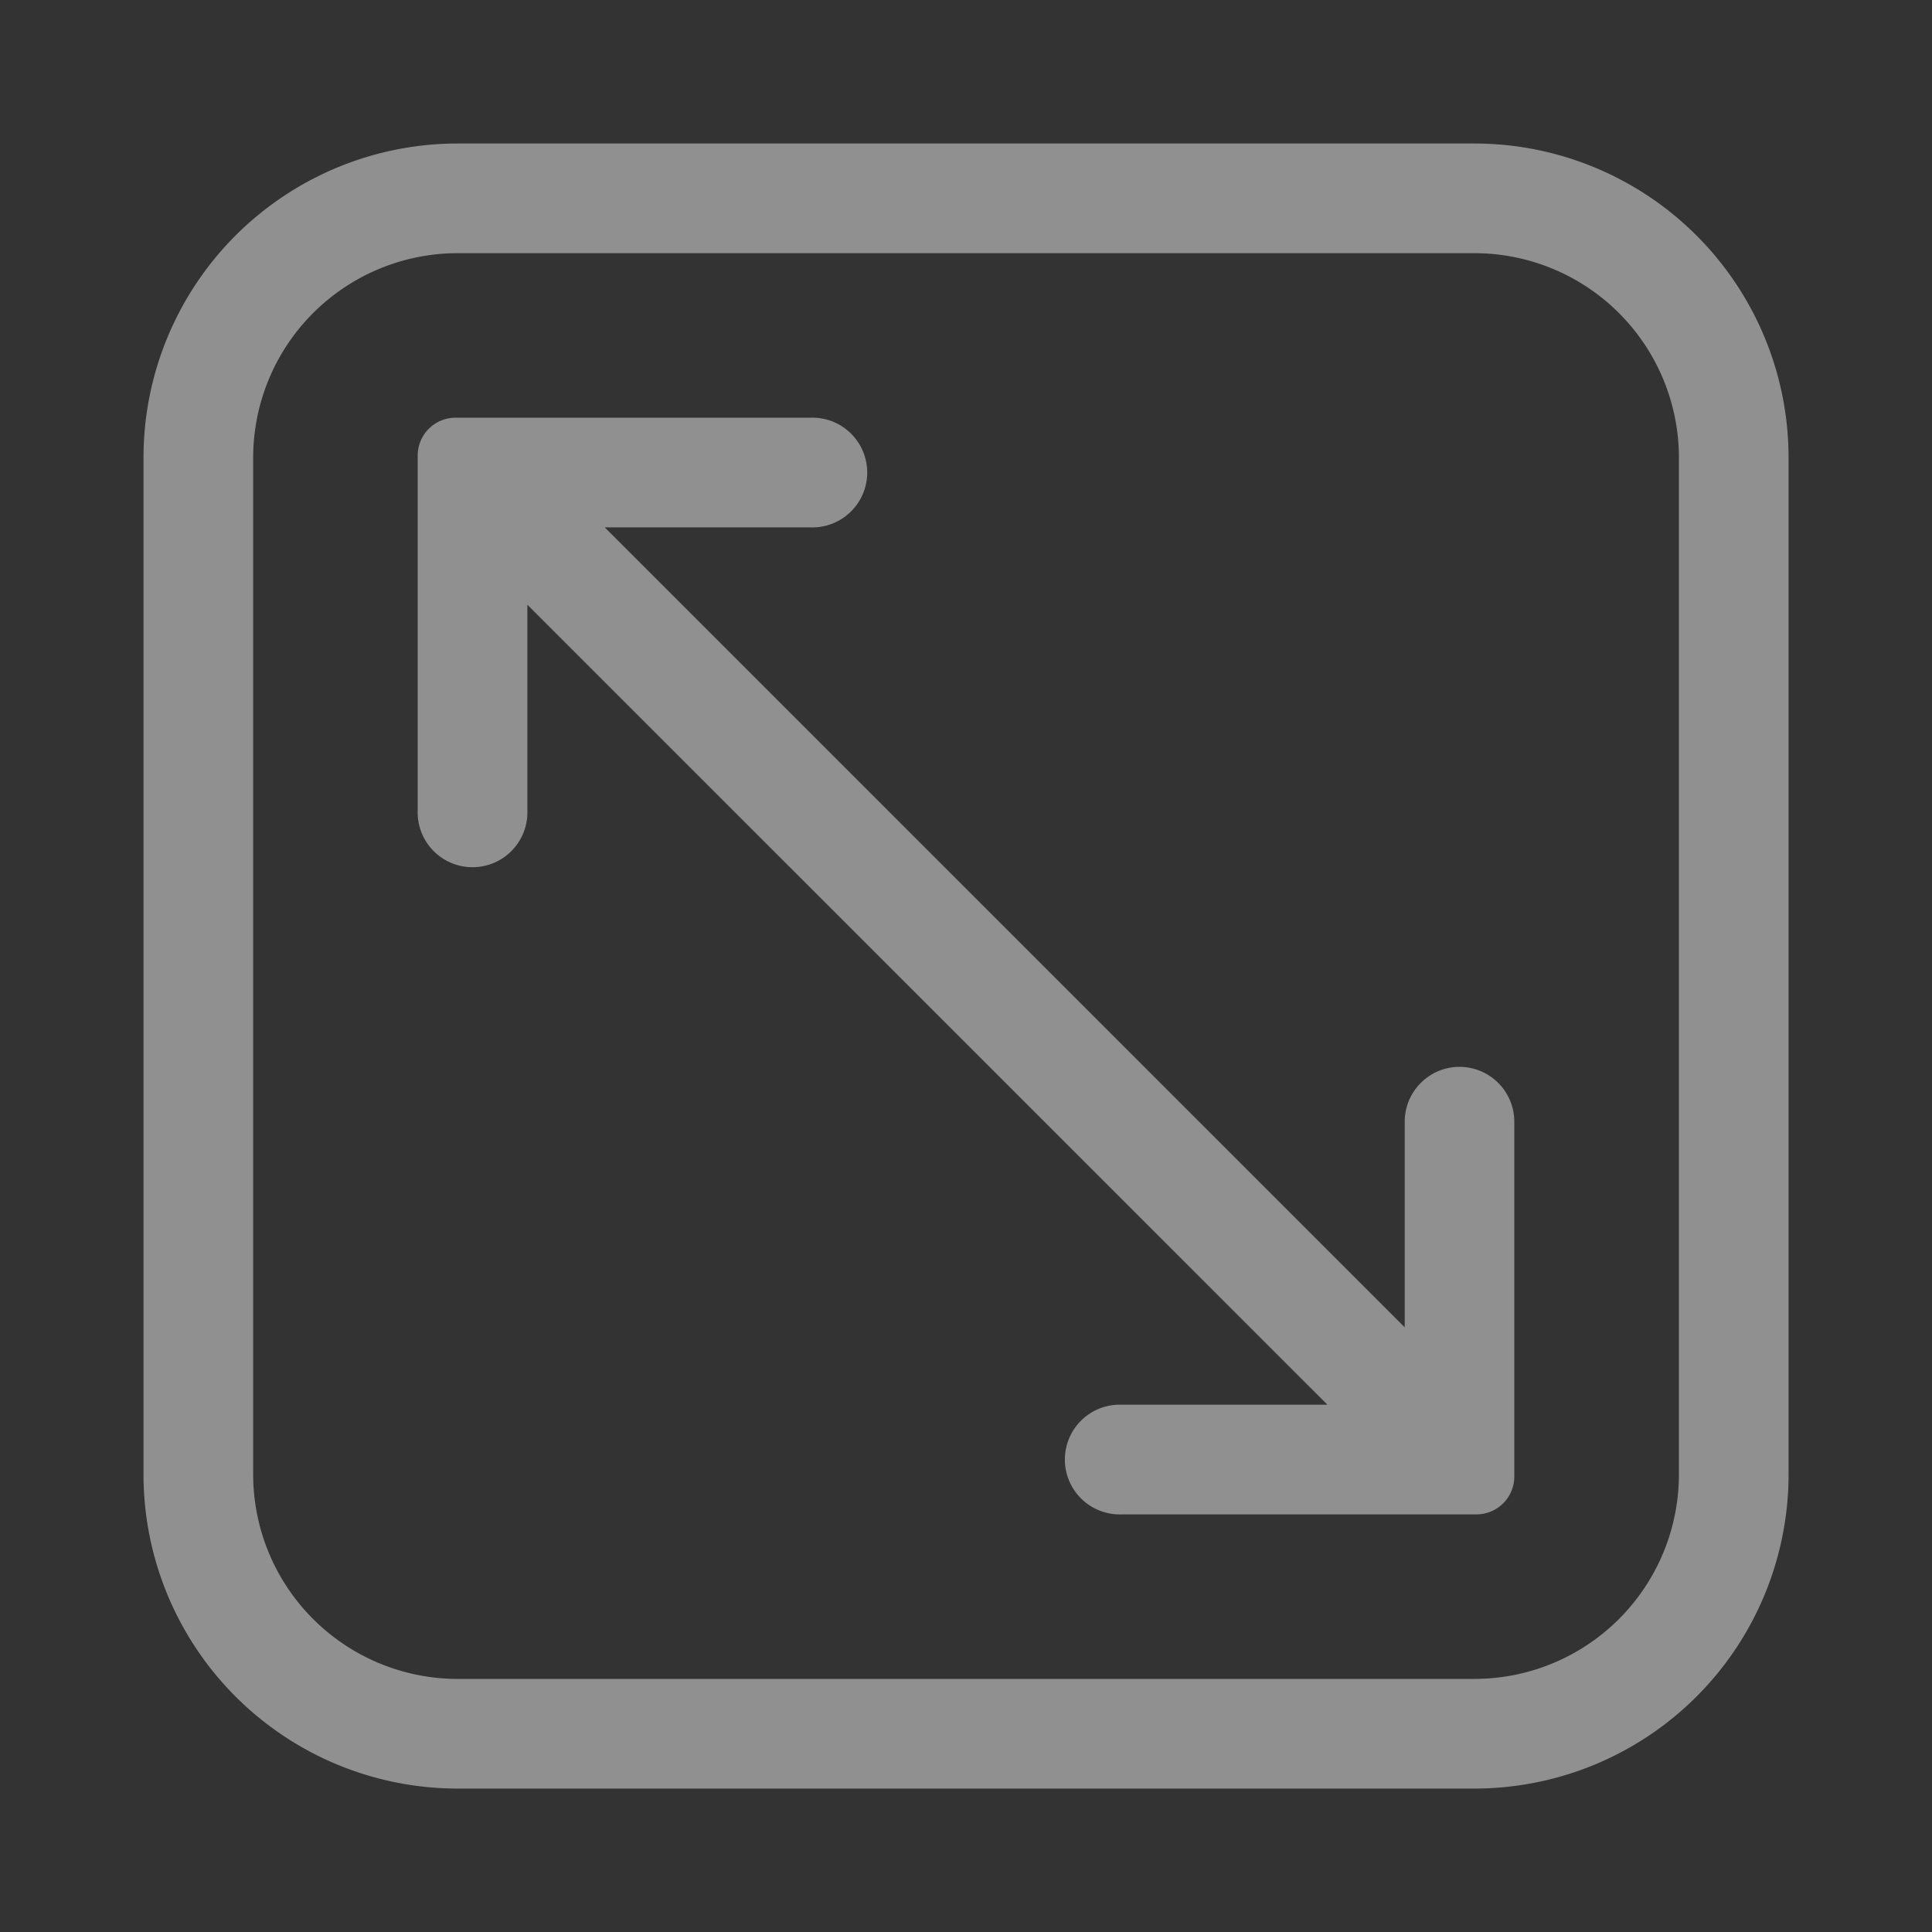 <svg xmlns="http://www.w3.org/2000/svg" xmlns:xlink="http://www.w3.org/1999/xlink" width="25" height="25" viewBox="0 0 25 25">
  <rect x="0" y="0" width="25" height="25" fill="#333333" stroke="none"/>
  <defs>
    <clipPath id="clip-path">
      <rect id="Rectangle_5867" data-name="Rectangle 5867" width="25" height="25" transform="translate(598 2140)" fill="#edeeef" stroke="#707070" stroke-width="1"/>
    </clipPath>
  </defs>
  <g id="Mask_Group_19895" data-name="Mask Group 19895" transform="translate(-598 -2140)" opacity="0.5" clip-path="url(#clip-path)">
    <g id="Layer_2" data-name="Layer 2" transform="translate(598.857 2140.857)">
      <path id="Path_8920" data-name="Path 8920" d="M18.228,1H5.059A4.066,4.066,0,0,0,1,5.059V18.228a4.066,4.066,0,0,0,4.059,4.059H18.228a4.066,4.066,0,0,0,4.059-4.059V5.059A4.066,4.066,0,0,0,18.228,1Zm2.64,17.228a2.647,2.647,0,0,1-2.64,2.64H5.059a2.647,2.647,0,0,1-2.64-2.64V5.059a2.647,2.647,0,0,1,2.64-2.64H18.228a2.647,2.647,0,0,1,2.64,2.64Z" fill="#edeeef"/>
      <path id="Path_8921" data-name="Path 8921" d="M19.482,14.4a.71.71,0,0,0-.71.71v2.661L8.42,7.419H11.08A.71.71,0,1,0,11.08,6H6.49A.49.49,0,0,0,6,6.49V11.08a.71.71,0,1,0,1.419,0V8.42L17.772,18.772H15.111a.71.71,0,1,0,0,1.419H19.7a.49.49,0,0,0,.49-.49V15.111A.71.71,0,0,0,19.482,14.4Z" transform="translate(-1.452 -1.452)" fill="#edeeef"/>
    </g>
  </g>
</svg>
